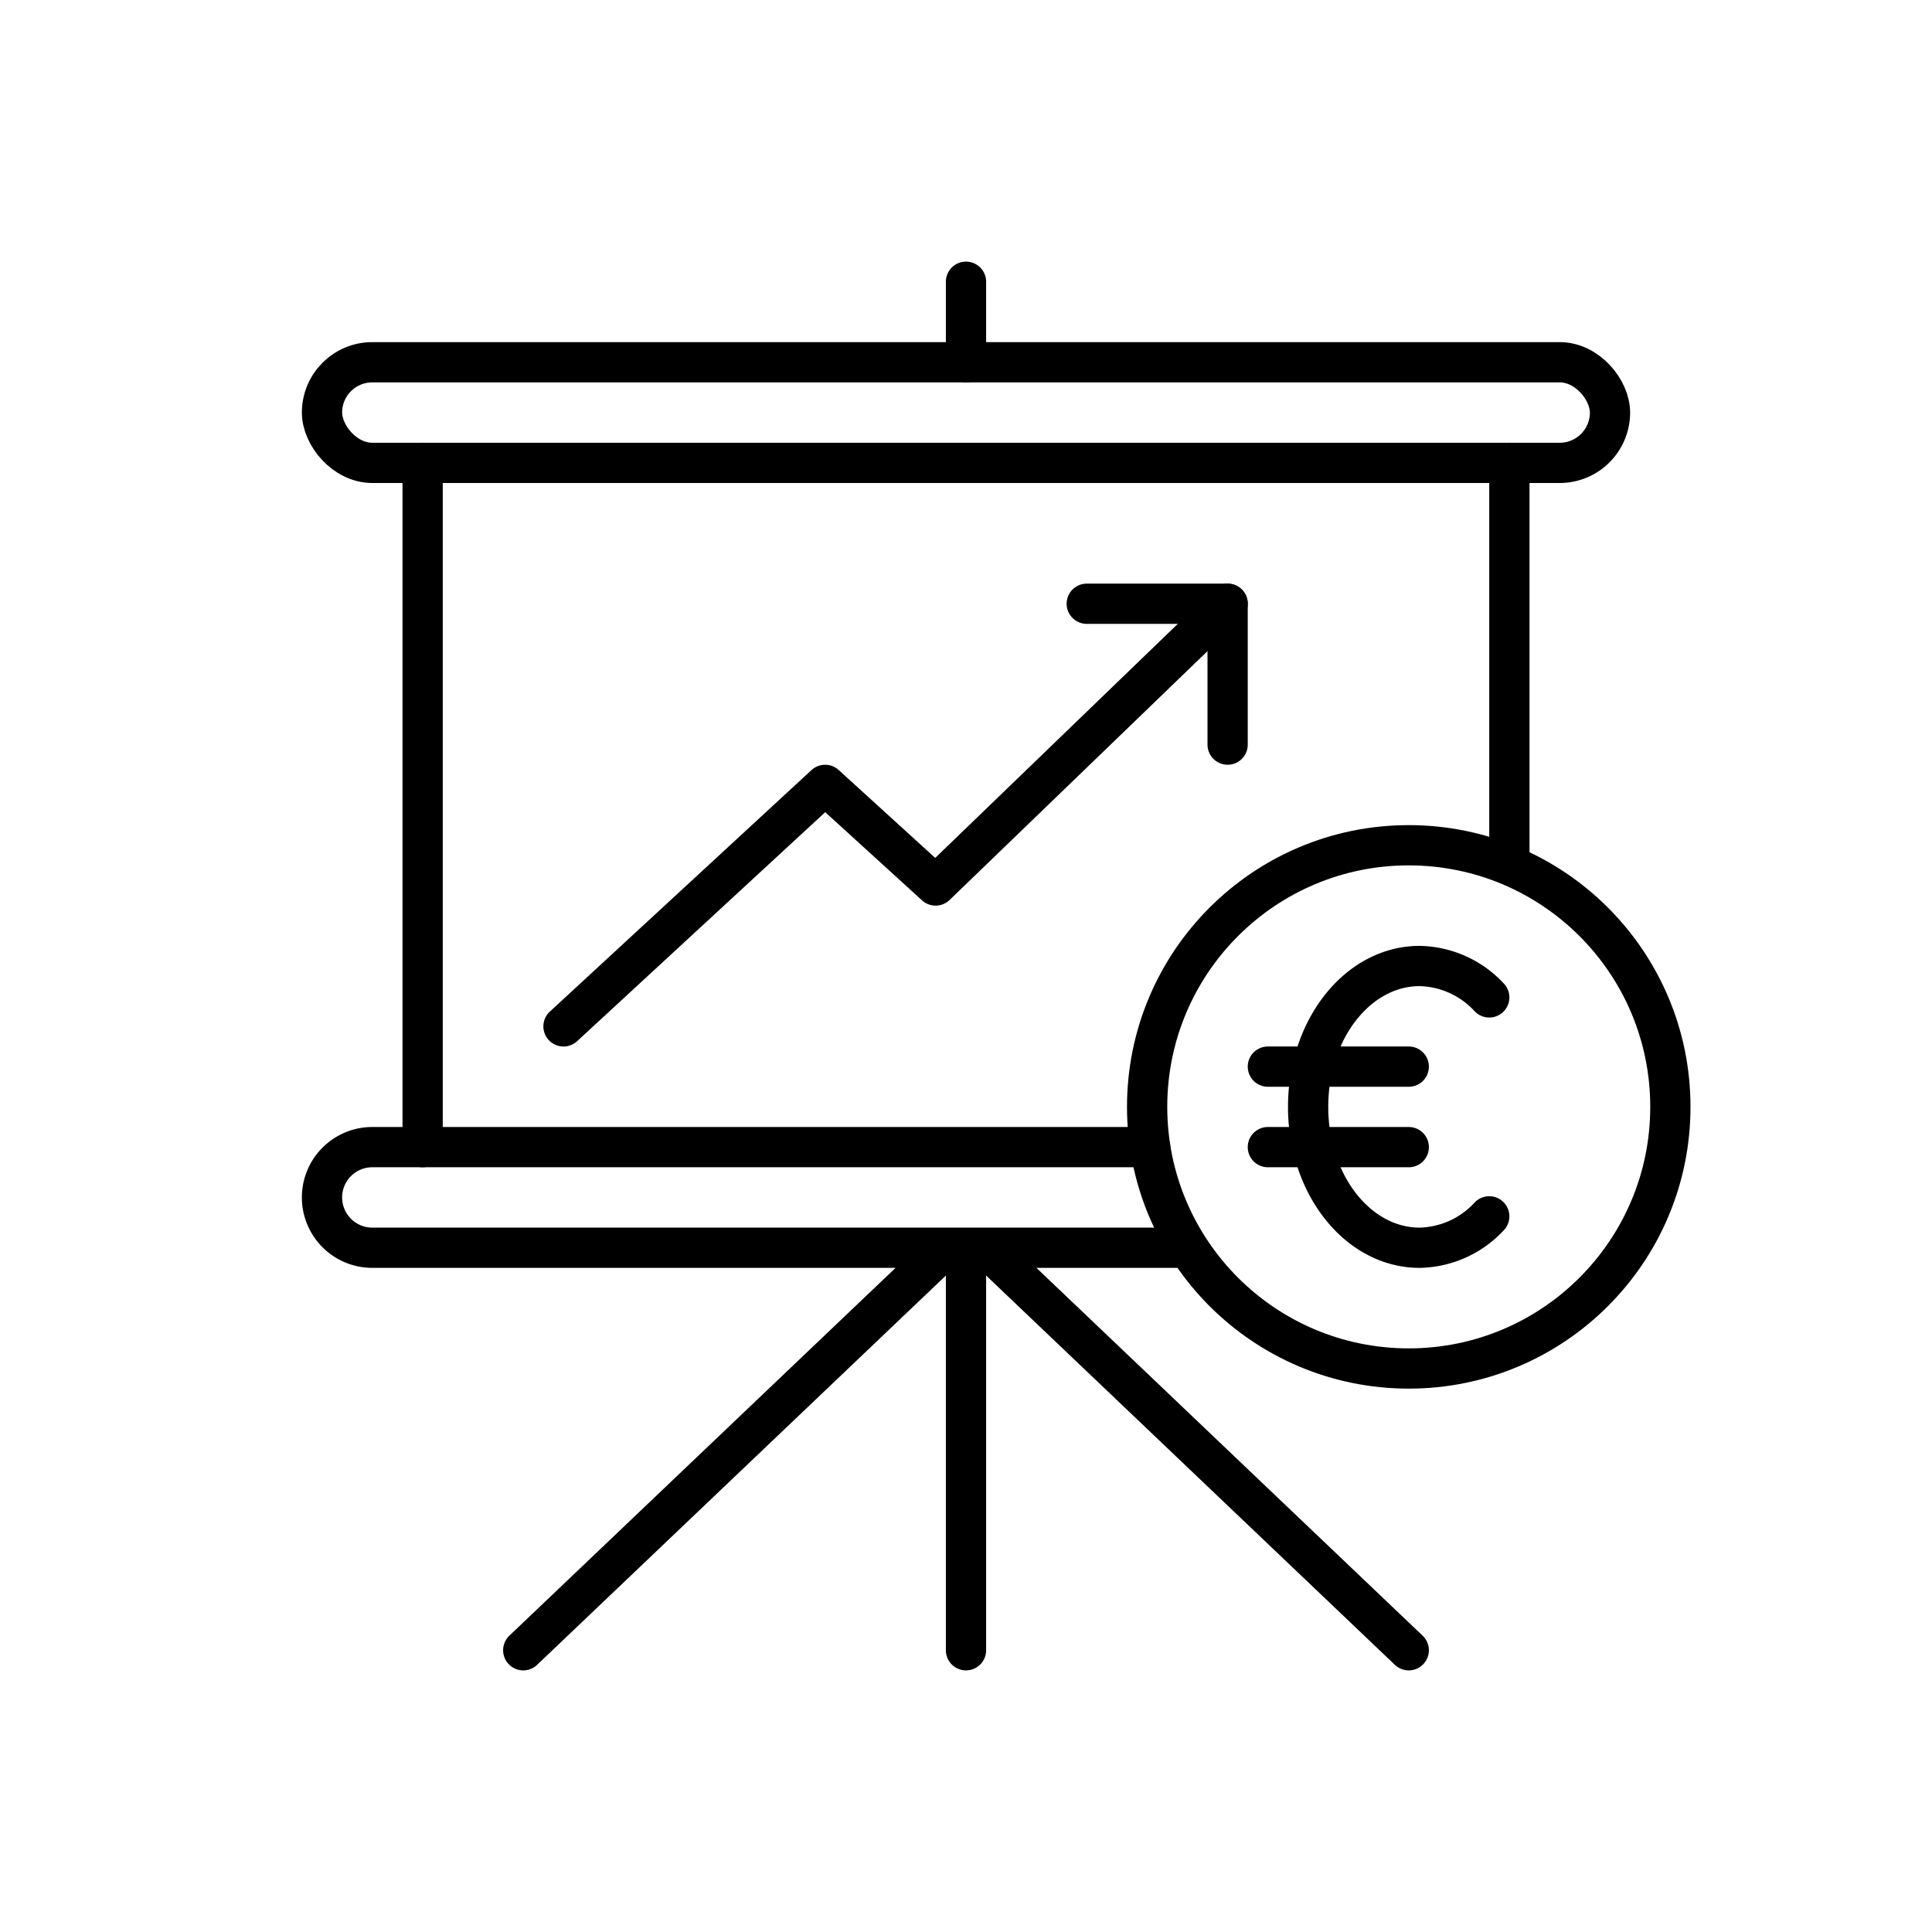 <svg xmlns="http://www.w3.org/2000/svg" viewBox="0 0 96 96"><g fill="none" stroke="currentColor" stroke-linecap="round" stroke-linejoin="round" stroke-width="2"><path d="M75 23v19.92M21 57V23"/><rect x="16" y="18" width="64" height="5" rx="2.5"/><path d="M59 62H18.5a2.5 2.5 0 0 1-2.5-2.5 2.5 2.5 0 0 1 2.5-2.5h38.65M48 18v-4m0 68V62M26 82l21-20m23 20L49 62M28 51l13-12 5.49 5L61 30"/><path d="M54 30h7v7"/><circle cx="70" cy="55" r="13"/><path d="M63 53h7m-7 4h7m4-7.44A4.84 4.84 0 0 0 70.54 48C67.48 48 65 51.13 65 55s2.48 7 5.54 7A4.84 4.84 0 0 0 74 60.44"/></g></svg>